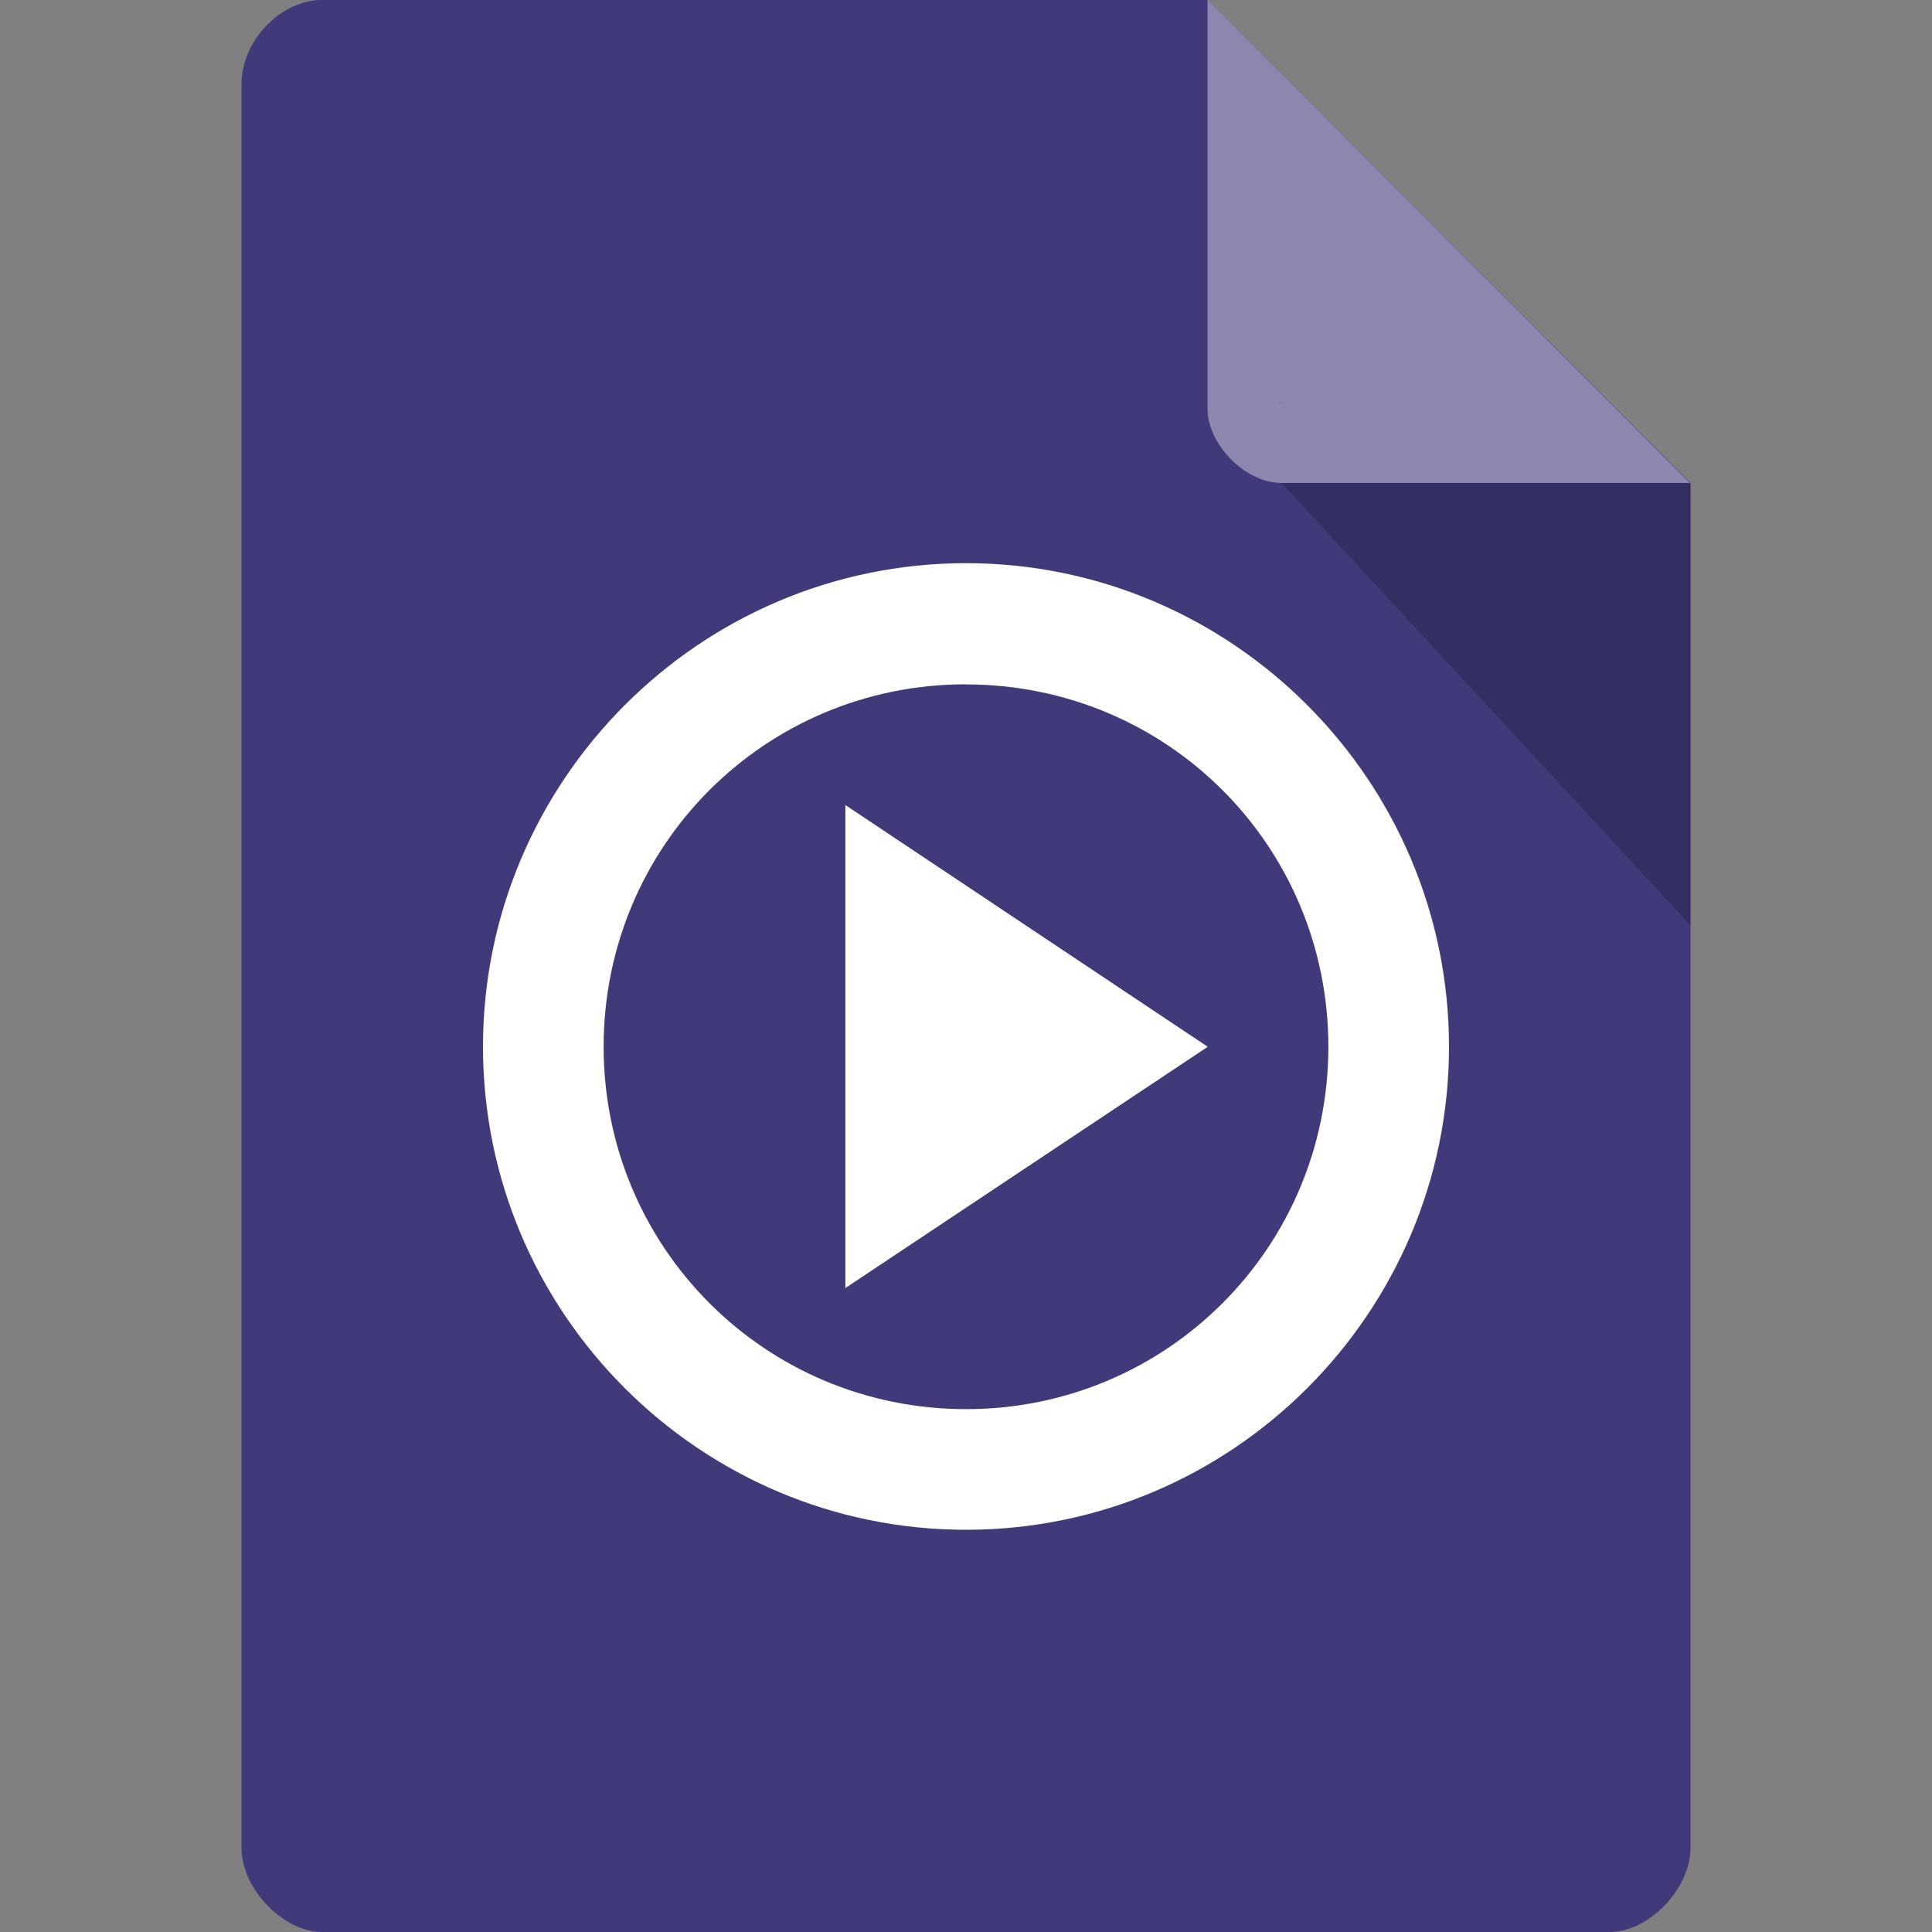 <?xml version="1.0" encoding="UTF-8" standalone="no"?>
<svg
   xmlns:dc="http://purl.org/dc/elements/1.1/"
   xmlns:cc="http://creativecommons.org/ns#"
   xmlns:rdf="http://www.w3.org/1999/02/22-rdf-syntax-ns#"
   xmlns:svg="http://www.w3.org/2000/svg"
   xmlns="http://www.w3.org/2000/svg"
   xmlns:sodipodi="http://sodipodi.sourceforge.net/DTD/sodipodi-0.dtd"
   xmlns:inkscape="http://www.inkscape.org/namespaces/inkscape"
   width="16"
   height="16"
   viewBox="0 0 16 16"
   id="svg2"
   version="1.1"
   inkscape:version="0.48.4 r9939"
   sodipodi:docname="application-video.svg">
  <rect x="0" y="0" width="16" height="16" fill="#808080" stroke="none"/>
  <defs
     id="defs14" />
  <sodipodi:namedview
     pagecolor="#ffffff"
     bordercolor="#666666"
     borderopacity="1"
     objecttolerance="10"
     gridtolerance="10"
     guidetolerance="10"
     inkscape:pageopacity="0"
     inkscape:pageshadow="2"
     inkscape:window-width="1871"
     inkscape:window-height="1056"
     id="namedview12"
     showgrid="true"
     inkscape:zoom="20.85965"
     inkscape:cx="-12.059679"
     inkscape:cy="3.3067993"
     inkscape:window-x="49"
     inkscape:window-y="24"
     inkscape:window-maximized="1"
     inkscape:current-layer="svg2">
    <inkscape:grid
       type="xygrid"
       id="grid3004" />
  </sodipodi:namedview>
  <path
     style="fill:#413a7a;fill-opacity:1"
     d="M 2.668,-4.457e-4 C 2.324,-4.457e-4 2,0.338 2,0.696 L 2,15.303 C 2,15.641 2.344,16 2.668,16 l 10.664,0 c 0.324,0 0.668,-0.359 0.668,-0.697 l 0,-11.304 L 10,-4.457e-4 z"
     id="path4-5"
     inkscape:connector-curvature="0"
     sodipodi:nodetypes="ssssssccs" />
  <path
     style="fill:#ffffff"
     d="m 8,4.664 c -2.204,0 -4,1.801 -4,4.005 0,2.204 1.796,4 4,4 2.204,0 4,-1.796 4,-4 C 12,6.464 10.204,4.664 8,4.664 z m 0,1.004 c 1.665,0 3.001,1.336 3.001,3.001 0,1.66 -1.336,3.001 -3.001,3.001 -1.665,0 -3.001,-1.341 -3.001,-3.001 C 4.999,7.004 6.335,5.667 8,5.667 z m -0.999,0.999 0,4 3.001,-1.998 z"
     id="path10"
     inkscape:connector-curvature="0" />
  <path
     style="fill:#000000;fill-opacity:0.196"
     d="m 10.583,3.332 0.015,0.02 0.04,-0.02 z m 0.03,0.668 3.387,3.664 0,-3.664 z"
     id="path6-4"
     inkscape:connector-curvature="0"
     sodipodi:nodetypes="cccccccc" />
  <path
     style="fill:#ffffff;fill-opacity:0.392"
     d="m 10,-4.457e-4 3.996,4 -3.384,0 C 10.314,4 10,3.682 10,3.383 z"
     id="path8-2"
     inkscape:connector-curvature="0"
     sodipodi:nodetypes="ccssc" />
</svg>
